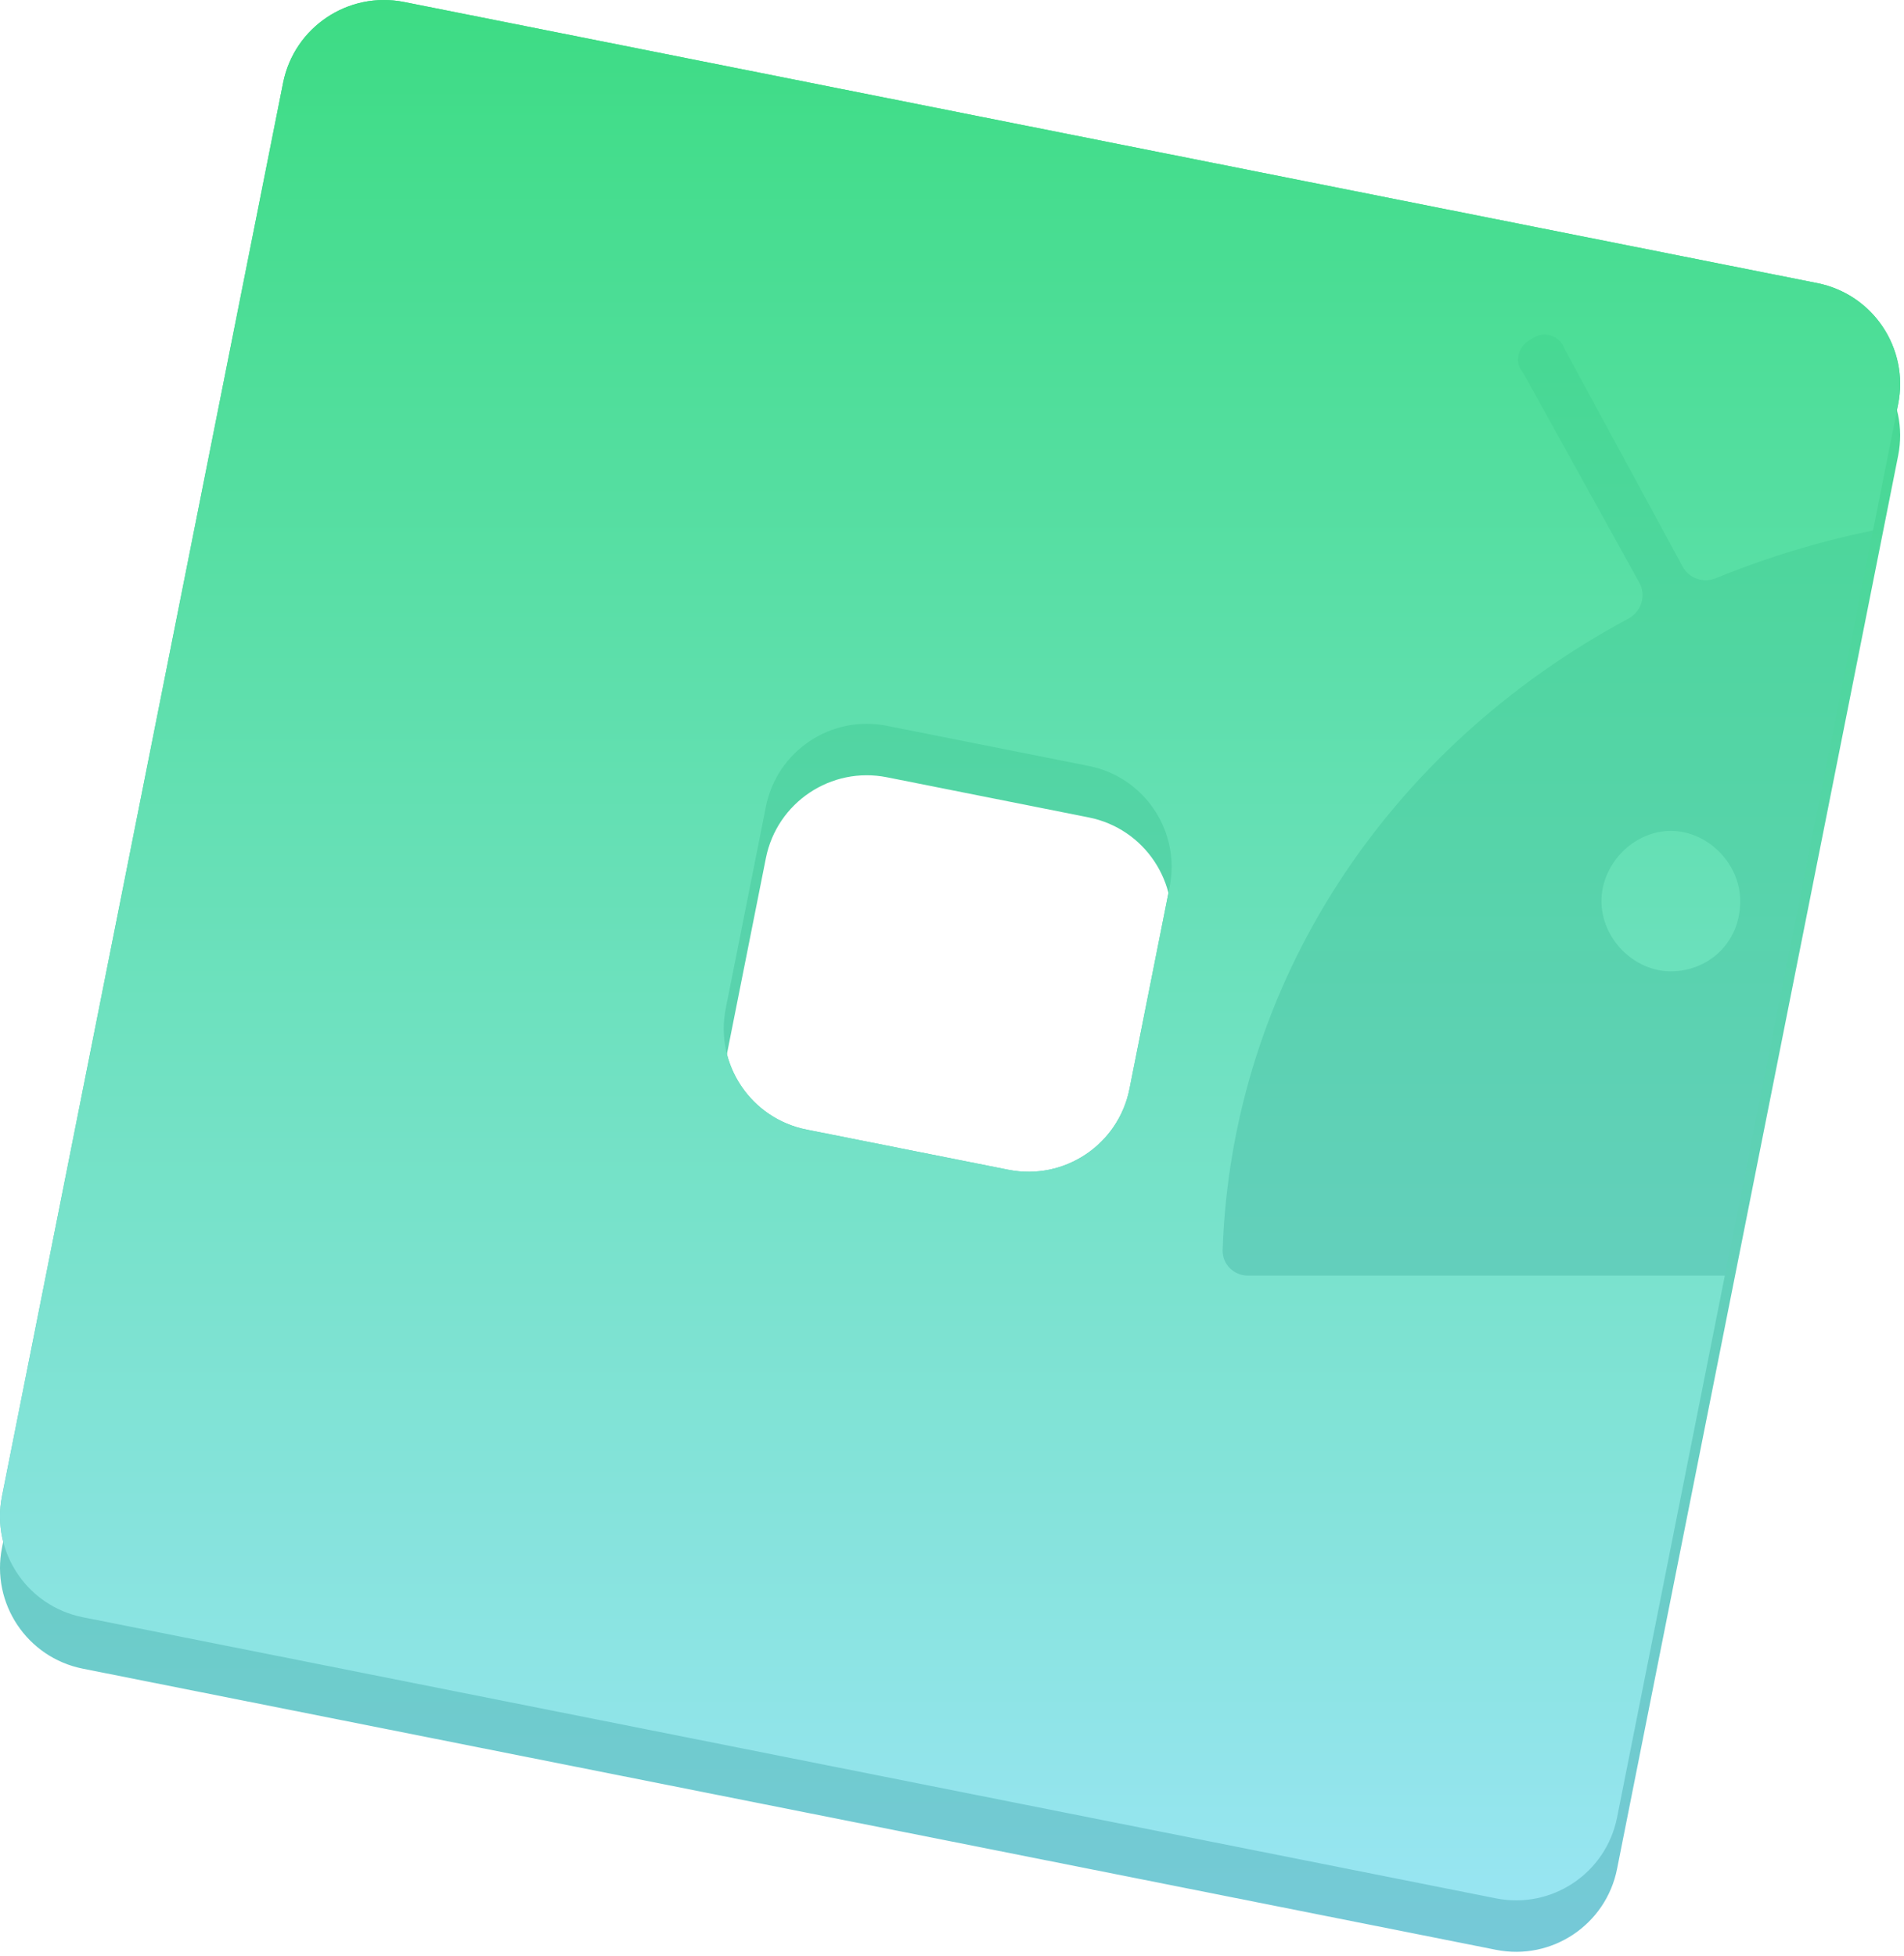 <svg width="148" height="152" viewBox="0 0 148 152" fill="none" xmlns="http://www.w3.org/2000/svg">
<path d="M22.005 10.44C22.867 6.107 27.079 3.293 31.412 4.155L141.261 26.005C145.594 26.867 148.408 31.079 147.546 35.412L125.695 145.261C124.833 149.594 120.622 152.408 116.289 151.546L6.44 129.695C2.107 128.833 -0.707 124.622 0.155 120.289L22.005 10.44ZM68.939 60.411C64.606 59.549 60.395 62.364 59.533 66.697L56.411 82.39C55.549 86.723 58.364 90.935 62.697 91.797L78.39 94.918C82.723 95.78 86.935 92.965 87.797 88.632L90.918 72.939C91.78 68.606 88.965 64.395 84.632 63.533L68.939 60.411Z" fill="url(#paint0_linear_0_1)"/>
<path fill-rule="evenodd" clip-rule="evenodd" d="M31.412 0.155C27.079 -0.707 22.867 2.107 22.005 6.441L0.155 116.289C-0.707 120.622 2.107 124.834 6.441 125.696L116.289 147.546C120.622 148.408 124.834 145.594 125.696 141.26L147.546 31.412C148.408 27.079 145.594 22.867 141.26 22.005L31.412 0.155ZM68.94 56.411C64.606 55.549 60.395 58.364 59.533 62.697L56.411 78.389C55.549 82.723 58.364 86.934 62.697 87.796L78.389 90.918C82.723 91.78 86.934 88.966 87.796 84.632L90.918 68.94C91.78 64.606 88.966 60.395 84.632 59.533L68.94 56.411Z" fill="url(#paint1_linear_0_1)"/>
<path fill-rule="evenodd" clip-rule="evenodd" d="M22.005 6.441C22.867 2.107 27.079 -0.707 31.412 0.155L141.26 22.005C145.594 22.867 148.408 27.079 147.546 31.412L145.593 41.228C141.319 42.102 137.233 43.364 133.369 44.942C132.406 45.336 131.292 44.957 130.796 44.043L121.692 27.264C121.653 27.192 121.62 27.117 121.587 27.042C121.572 27.008 121.557 26.973 121.541 26.939C121.172 26.14 120.191 25.805 119.48 26.113C119.193 26.237 118.922 26.412 118.671 26.597C118.009 27.087 117.799 28.062 118.2 28.709C118.241 28.775 118.286 28.839 118.331 28.902C118.392 28.988 118.453 29.075 118.504 29.167L127.426 45.287C127.978 46.284 127.585 47.537 126.581 48.076C107.769 58.182 95.764 76.447 95.035 97.143C94.996 98.247 95.895 99.143 97 99.143H134.073L125.696 141.26C124.834 145.594 120.622 148.408 116.289 147.546L6.441 125.696C2.107 124.834 -0.707 120.622 0.155 116.289L22.005 6.441ZM59.533 62.697C60.395 58.364 64.606 55.549 68.94 56.411L84.632 59.533C88.966 60.395 91.78 64.606 90.918 68.94L87.796 84.632C86.934 88.966 82.723 91.78 78.389 90.918L62.697 87.796C58.364 86.934 55.549 82.723 56.411 78.389L59.533 62.697ZM124.483 70.037C124.483 72.948 127 75.495 129.876 75.495C132.753 75.495 135.27 73.311 135.27 70.037C135.27 67.127 132.753 64.58 129.876 64.58C127 64.58 124.483 67.127 124.483 70.037Z" fill="url(#paint2_linear_0_1)"/>
<defs>
<linearGradient id="paint0_linear_0_1" x1="73.851" y1="4" x2="73.851" y2="151.701" gradientUnits="userSpaceOnUse">
<stop stop-color="#3DDC84"/>
<stop offset="1" stop-color="#76C9D8"/>
</linearGradient>
<linearGradient id="paint1_linear_0_1" x1="73.851" y1="0" x2="73.851" y2="147.701" gradientUnits="userSpaceOnUse">
<stop stop-color="#3DDC84"/>
<stop offset="1" stop-color="#76C9D8"/>
</linearGradient>
<linearGradient id="paint2_linear_0_1" x1="73.851" y1="0" x2="73.851" y2="147.701" gradientUnits="userSpaceOnUse">
<stop stop-color="#3DDC84"/>
<stop offset="1" stop-color="#98E5F2"/>
</linearGradient>
</defs>
</svg>
